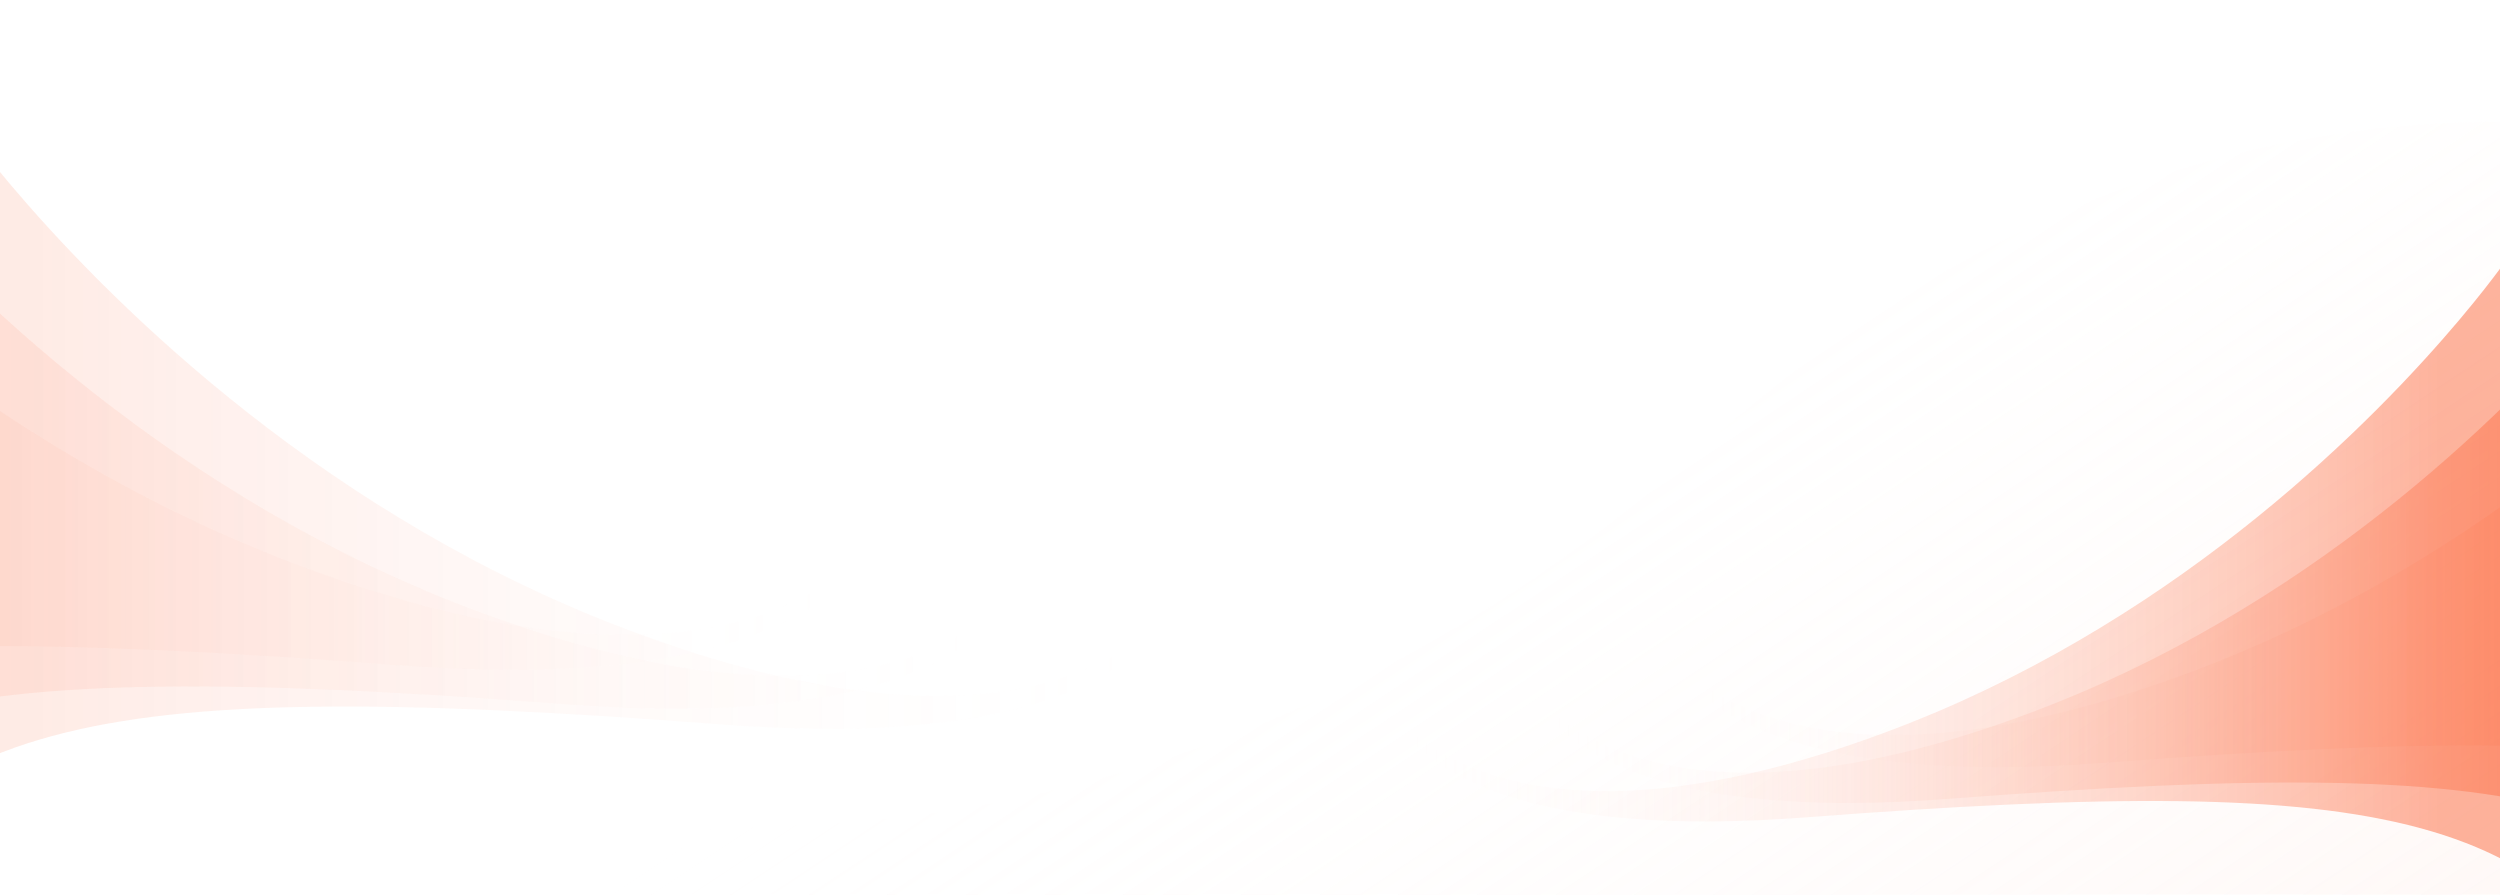 <svg width="1920" height="687" viewBox="0 0 1920 687" fill="none" xmlns="http://www.w3.org/2000/svg">
<path d="M1311.14 340.5C1562.81 116.666 1799.5 93.499 1923 93.499V687H-68H-336V650.5C-336 650.5 -127 415.5 193.5 561.5C411.702 660.9 887.952 716.885 1311.14 340.5Z" fill="url(#paint0_linear_0_844)"/>
<g opacity="0.6">
<path opacity="0.2" d="M-31.45 592.842C-20.63 587.1 -9.443 582.058 1.982 577.644C14.225 572.911 26.73 568.889 39.388 565.437C53.316 561.64 67.434 558.532 81.635 555.946C97.366 553.087 113.216 550.856 129.101 549.089C146.79 547.131 164.526 545.731 182.298 544.747C202.087 543.643 221.899 543.038 241.723 542.789C263.778 542.504 285.832 542.647 307.875 543.086C332.35 543.572 356.812 544.414 381.263 545.506C408.324 546.716 435.362 548.223 462.399 549.931C492.201 551.817 521.99 553.941 551.78 556.219C579.221 558.319 606.732 559.647 634.256 559.73C657.022 559.802 679.801 559.042 702.496 557.097C721.003 555.507 739.451 553.134 757.697 549.646C772.563 546.799 787.297 543.204 801.7 538.566C813.136 534.888 824.383 530.534 835.203 525.302C843.804 521.138 852.156 516.404 860.01 510.959C866.048 506.771 871.814 502.156 877.093 497.031C881.056 493.187 884.745 489.059 888.008 484.61C890.215 481.608 892.231 478.464 893.928 475.154C894.806 473.434 895.636 471.666 896.253 469.839C896.336 469.614 896.407 469.377 896.467 469.151C895.458 470.634 894.308 472.034 893.145 473.399C889.871 477.242 886.276 480.79 882.503 484.147C876.571 489.426 870.177 494.172 863.498 498.455C854.446 504.268 844.86 509.239 834.966 513.45C822.438 518.789 809.411 522.929 796.159 526.073C779.55 530.012 762.585 532.385 745.549 533.535C724.622 534.959 703.587 534.556 682.695 532.847C656.821 530.724 631.136 526.571 605.783 521.043C574.938 514.316 544.555 505.525 514.682 495.358C483.706 484.811 453.217 472.829 423.379 459.376C396.271 447.156 369.696 433.762 343.703 419.3C318.967 405.538 294.766 390.816 271.121 375.239C248.782 360.516 226.953 345.022 205.658 328.828C185.999 313.892 166.792 298.35 148.048 282.275C130.905 267.564 114.153 252.402 97.805 236.813C83.45 223.123 69.415 209.1 55.725 194.757C44.063 182.537 32.638 170.08 21.498 157.386C12.695 147.361 4.07 137.194 -4.341 126.849C-10.249 119.588 -16.051 112.257 -21.709 104.806C-24.664 100.915 -27.594 97 -30.429 93.014C-30.773 92.527 -31.117 92.041 -31.462 91.555L-31.438 592.842L-31.45 592.842Z" fill="url(#paint1_linear_0_844)"/>
<path opacity="0.2" d="M-150.087 577.419C-139.268 571.677 -128.08 566.635 -116.656 562.222C-104.412 557.488 -91.908 553.466 -79.249 550.014C-65.322 546.218 -51.204 543.109 -37.003 540.523C-21.272 537.664 -5.422 535.433 10.464 533.666C28.152 531.708 45.889 530.308 63.66 529.324C83.449 528.22 103.261 527.615 123.085 527.366C145.14 527.081 167.194 527.224 189.237 527.663C213.712 528.149 238.175 528.992 262.626 530.083C289.687 531.293 316.724 532.8 343.761 534.508C373.563 536.394 403.353 538.518 433.142 540.796C460.583 542.896 488.095 544.225 515.618 544.308C538.385 544.379 561.163 543.619 583.858 541.674C602.365 540.084 620.813 537.711 639.06 534.223C653.925 531.376 668.66 527.781 683.062 523.143C694.499 519.465 705.745 515.111 716.565 509.879C725.166 505.715 733.518 500.981 741.372 495.536C747.411 491.348 753.176 486.733 758.456 481.608C762.418 477.764 766.108 473.636 769.37 469.187C771.577 466.185 773.594 463.041 775.29 459.732C776.168 458.011 776.999 456.244 777.616 454.417C777.699 454.191 777.77 453.954 777.829 453.729C776.821 455.211 775.67 456.611 774.507 457.976C771.233 461.82 767.638 465.367 763.866 468.724C757.934 474.004 751.539 478.749 744.86 483.032C735.808 488.845 726.222 493.816 716.328 498.027C703.8 503.366 690.773 507.506 677.522 510.65C660.913 514.589 643.948 516.962 626.911 518.113C605.984 519.536 584.95 519.133 564.058 517.425C538.183 515.301 512.498 511.149 487.146 505.62C456.3 498.893 425.917 490.102 396.045 479.935C365.069 469.389 334.579 457.406 304.742 443.953C277.633 431.733 251.059 418.339 225.065 403.877C200.33 390.116 176.128 375.393 152.484 359.816C130.144 345.093 108.315 329.599 87.02 313.405C67.362 298.469 48.154 282.927 29.41 266.852C12.267 252.141 -4.485 236.979 -20.833 221.39C-35.188 207.7 -49.222 193.677 -62.913 179.334C-74.575 167.114 -86 154.657 -97.14 141.963C-105.943 131.938 -114.568 121.771 -122.979 111.426C-128.887 104.166 -134.688 96.834 -140.347 89.383C-143.301 85.492 -146.232 81.577 -149.067 77.591C-149.411 77.105 -149.755 76.618 -150.099 76.132L-150.075 577.419L-150.087 577.419Z" fill="url(#paint2_linear_0_844)"/>
<path opacity="0.2" d="M-315.987 549.492C-304.519 543.404 -292.662 538.058 -280.553 533.379C-267.577 528.36 -254.324 524.096 -240.907 520.436C-226.145 516.411 -211.182 513.115 -196.131 510.373C-179.457 507.341 -162.658 504.977 -145.821 503.102C-127.073 501.027 -108.275 499.543 -89.439 498.499C-68.465 497.329 -47.467 496.687 -26.455 496.423C-3.08 496.121 20.295 496.272 43.658 496.738C69.599 497.253 95.526 498.147 121.442 499.304C150.123 500.587 178.78 502.184 207.436 503.996C239.022 505.996 270.596 508.247 302.169 510.662C331.253 512.889 360.413 514.297 389.585 514.385C413.714 514.461 437.857 513.656 461.911 511.593C481.527 509.908 501.079 507.392 520.418 503.694C536.174 500.675 551.791 496.864 567.056 491.945C579.177 488.046 591.098 483.43 602.565 477.883C611.681 473.468 620.534 468.449 628.858 462.675C635.258 458.235 641.369 453.342 646.964 447.908C651.164 443.833 655.075 439.455 658.533 434.738C660.871 431.556 663.009 428.223 664.807 424.713C665.738 422.889 666.618 421.015 667.272 419.078C667.36 418.839 667.435 418.588 667.498 418.349C666.429 419.921 665.21 421.405 663.977 422.852C660.507 426.927 656.697 430.688 652.698 434.248C646.411 439.845 639.634 444.877 632.555 449.418C622.96 455.581 612.801 460.851 602.314 465.317C589.035 470.977 575.229 475.367 561.184 478.7C543.58 482.876 525.599 485.392 507.543 486.612C485.362 488.122 463.068 487.694 440.925 485.883C413.501 483.631 386.278 479.228 359.407 473.367C326.714 466.235 294.512 456.914 262.85 446.134C230.019 434.952 197.704 422.248 166.08 407.984C137.348 395.028 109.182 380.827 81.632 365.494C55.415 350.903 29.764 335.293 4.703 318.777C-18.974 303.167 -42.11 286.74 -64.681 269.57C-85.516 253.734 -105.873 237.256 -125.741 220.212C-143.91 204.615 -161.665 188.539 -178.992 172.011C-194.207 157.496 -209.082 142.628 -223.592 127.42C-235.953 114.464 -248.062 101.257 -259.869 87.798C-269.199 77.169 -278.34 66.389 -287.255 55.421C-293.517 47.723 -299.666 39.949 -305.664 32.05C-308.795 27.924 -311.9 23.773 -314.906 19.547C-315.27 19.031 -315.635 18.516 -316 18L-315.974 549.492L-315.987 549.492Z" fill="url(#paint3_linear_0_844)"/>
</g>
<path opacity="0.45" d="M1924.37 661.329C1914.42 656.049 1904.13 651.412 1893.62 647.353C1882.36 643 1870.86 639.301 1859.22 636.126C1846.41 632.635 1833.43 629.776 1820.37 627.398C1805.9 624.768 1791.33 622.717 1776.72 621.091C1760.45 619.291 1744.14 618.004 1727.79 617.098C1709.59 616.083 1691.37 615.527 1673.14 615.298C1652.86 615.036 1632.58 615.167 1612.31 615.571C1589.8 616.018 1567.3 616.793 1544.81 617.796C1519.93 618.909 1495.06 620.295 1470.2 621.866C1442.79 623.601 1415.39 625.554 1388 627.649C1362.76 629.58 1337.46 630.802 1312.14 630.878C1291.21 630.944 1270.26 630.245 1249.39 628.456C1232.37 626.994 1215.4 624.812 1198.62 621.604C1184.95 618.986 1171.4 615.68 1158.15 611.414C1147.64 608.031 1137.29 604.027 1127.34 599.216C1119.43 595.386 1111.75 591.033 1104.53 586.025C1098.97 582.173 1093.67 577.929 1088.82 573.216C1085.17 569.681 1081.78 565.884 1078.78 561.792C1076.75 559.032 1074.9 556.141 1073.33 553.097C1072.53 551.515 1071.76 549.889 1071.2 548.209C1071.12 548.001 1071.05 547.783 1071 547.576C1071.93 548.94 1072.99 550.227 1074.05 551.482C1077.07 555.017 1080.37 558.279 1083.84 561.367C1089.3 566.222 1095.18 570.586 1101.32 574.525C1109.65 579.871 1118.46 584.443 1127.56 588.316C1139.08 593.226 1151.06 597.034 1163.25 599.925C1178.52 603.547 1194.13 605.729 1209.79 606.788C1229.04 608.097 1248.38 607.726 1267.6 606.155C1291.39 604.202 1315.01 600.383 1338.33 595.299C1366.7 589.112 1394.64 581.028 1422.11 571.677C1450.6 561.978 1478.64 550.958 1506.08 538.586C1531.01 527.348 1555.45 515.03 1579.36 501.73C1602.1 489.074 1624.36 475.534 1646.11 461.208C1666.65 447.668 1686.73 433.419 1706.31 418.526C1724.39 404.79 1742.05 390.497 1759.29 375.713C1775.06 362.184 1790.46 348.24 1805.5 333.904C1818.7 321.313 1831.61 308.417 1844.2 295.226C1854.92 283.988 1865.43 272.532 1875.67 260.858C1883.77 251.638 1891.7 242.288 1899.44 232.774C1904.87 226.097 1910.21 219.354 1915.41 212.502C1918.13 208.923 1920.82 205.323 1923.43 201.657C1923.75 201.21 1924.06 200.762 1924.38 200.315L1924.36 661.329H1924.37Z" fill="url(#paint4_linear_0_844)"/>
<path opacity="0.45" d="M2033.48 647.146C2023.52 641.865 2013.24 637.228 2002.73 633.169C1991.47 628.816 1979.97 625.117 1968.33 621.942C1955.52 618.451 1942.54 615.592 1929.48 613.214C1915.01 610.585 1900.43 608.533 1885.82 606.908C1869.56 605.107 1853.24 603.82 1836.9 602.914C1818.7 601.9 1800.48 601.343 1782.25 601.114C1761.97 600.852 1741.68 600.983 1721.41 601.387C1698.9 601.834 1676.41 602.609 1653.92 603.613C1629.03 604.726 1604.17 606.111 1579.3 607.682C1551.89 609.417 1524.5 611.37 1497.1 613.465C1471.87 615.396 1446.56 616.618 1421.25 616.694C1400.31 616.76 1379.37 616.062 1358.49 614.272C1341.47 612.81 1324.51 610.628 1307.73 607.42C1294.06 604.802 1280.51 601.496 1267.26 597.23C1256.74 593.848 1246.4 589.844 1236.45 585.032C1228.54 581.202 1220.86 576.849 1213.63 571.841C1208.08 567.99 1202.78 563.746 1197.92 559.032C1194.28 555.497 1190.89 551.7 1187.89 547.609C1185.86 544.848 1184 541.957 1182.44 538.913C1181.63 537.331 1180.87 535.705 1180.3 534.025C1180.23 533.818 1180.16 533.6 1180.11 533.392C1181.03 534.756 1182.09 536.044 1183.16 537.298C1186.17 540.833 1189.48 544.096 1192.95 547.183C1198.4 552.039 1204.28 556.403 1210.43 560.341C1218.75 565.688 1227.57 570.259 1236.67 574.132C1248.19 579.042 1260.17 582.85 1272.36 585.741C1287.63 589.364 1303.23 591.546 1318.9 592.604C1338.15 593.913 1357.49 593.542 1376.7 591.971C1400.5 590.018 1424.12 586.199 1447.44 581.115C1475.8 574.929 1503.75 566.844 1531.22 557.494C1559.71 547.794 1587.75 536.775 1615.19 524.402C1640.12 513.164 1664.56 500.846 1688.46 487.546C1711.21 474.89 1733.47 461.35 1755.21 447.024C1775.76 433.484 1795.83 419.235 1815.42 404.342C1833.5 390.606 1851.16 376.313 1868.4 361.529C1884.16 348 1899.57 334.057 1914.6 319.72C1927.81 307.129 1940.71 294.233 1953.3 281.042C1964.03 269.804 1974.54 258.348 1984.78 246.674C1992.88 237.455 2000.81 228.104 2008.54 218.59C2013.98 211.913 2019.31 205.17 2024.52 198.318C2027.23 194.74 2029.93 191.139 2032.54 187.473C2032.85 187.026 2033.17 186.579 2033.49 186.131L2033.46 647.146H2033.48Z" fill="url(#paint5_linear_0_844)"/>
<path opacity="0.45" d="M2186.05 621.463C2175.5 615.864 2164.6 610.947 2153.46 606.644C2141.53 602.028 2129.34 598.107 2117 594.741C2103.42 591.039 2089.66 588.008 2075.82 585.486C2060.49 582.698 2045.04 580.524 2029.55 578.8C2012.31 576.891 1995.02 575.526 1977.7 574.566C1958.41 573.49 1939.1 572.9 1919.78 572.657C1898.28 572.38 1876.78 572.519 1855.3 572.947C1831.44 573.421 1807.6 574.242 1783.76 575.306C1757.38 576.486 1731.03 577.955 1704.68 579.621C1675.63 581.461 1646.59 583.531 1617.55 585.752C1590.81 587.8 1563.99 589.095 1537.16 589.176C1514.97 589.246 1492.77 588.505 1470.65 586.608C1452.61 585.058 1434.62 582.745 1416.84 579.344C1402.35 576.567 1387.99 573.062 1373.95 568.539C1362.8 564.953 1351.84 560.708 1341.29 555.606C1332.91 551.546 1324.77 546.93 1317.11 541.621C1311.23 537.537 1305.61 533.037 1300.46 528.04C1296.6 524.292 1293 520.266 1289.82 515.928C1287.67 513.001 1285.7 509.936 1284.05 506.708C1283.19 505.031 1282.38 503.307 1281.78 501.526C1281.7 501.306 1281.63 501.075 1281.58 500.855C1282.56 502.301 1283.68 503.666 1284.81 504.996C1288 508.744 1291.51 512.203 1295.19 515.477C1300.97 520.625 1307.2 525.252 1313.71 529.428C1322.53 535.096 1331.88 539.943 1341.52 544.05C1353.73 549.255 1366.43 553.293 1379.35 556.358C1395.54 560.199 1412.07 562.512 1428.68 563.634C1449.08 565.022 1469.58 564.629 1489.95 562.963C1515.17 560.893 1540.2 556.844 1564.91 551.453C1594.98 544.894 1624.6 536.322 1653.71 526.409C1683.91 516.125 1713.63 504.441 1742.71 491.323C1769.13 479.408 1795.04 466.348 1820.37 452.246C1844.48 438.828 1868.07 424.472 1891.12 409.283C1912.9 394.927 1934.17 379.819 1954.93 364.029C1974.09 349.465 1992.82 334.311 2011.09 318.636C2027.8 304.292 2044.12 289.508 2060.06 274.308C2074.05 260.959 2087.73 247.285 2101.08 233.3C2112.44 221.385 2123.58 209.238 2134.44 196.861C2143.02 187.086 2151.43 177.172 2159.62 167.085C2165.38 160.005 2171.04 152.856 2176.55 145.591C2179.43 141.797 2182.29 137.98 2185.05 134.093C2185.39 133.618 2185.72 133.144 2186.06 132.67L2186.04 621.463H2186.05Z" fill="url(#paint6_linear_0_844)"/>
<defs>
<linearGradient id="paint0_linear_0_844" x1="2332" y1="4531" x2="-22" y2="983.501" gradientUnits="userSpaceOnUse">
<stop stop-color="#FC5828"/>
<stop offset="1" stop-color="white" stop-opacity="0"/>
</linearGradient>
<linearGradient id="paint1_linear_0_844" x1="896.455" y1="342.198" x2="-31.485" y2="342.198" gradientUnits="userSpaceOnUse">
<stop stop-color="white" stop-opacity="0"/>
<stop offset="0.94" stop-color="#FC5828"/>
</linearGradient>
<linearGradient id="paint2_linear_0_844" x1="777.817" y1="326.775" x2="-150.123" y2="326.775" gradientUnits="userSpaceOnUse">
<stop stop-color="white" stop-opacity="0"/>
<stop offset="0.94" stop-color="#FC5828"/>
</linearGradient>
<linearGradient id="paint3_linear_0_844" x1="667.485" y1="283.746" x2="-316.025" y2="283.746" gradientUnits="userSpaceOnUse">
<stop stop-color="white" stop-opacity="0"/>
<stop offset="0.94" stop-color="#FC5828"/>
</linearGradient>
<linearGradient id="paint4_linear_0_844" x1="1071.01" y1="430.822" x2="1924.4" y2="430.822" gradientUnits="userSpaceOnUse">
<stop stop-color="white" stop-opacity="0"/>
<stop offset="0.94" stop-color="#FC5828"/>
</linearGradient>
<linearGradient id="paint5_linear_0_844" x1="1180.12" y1="416.639" x2="2033.51" y2="416.639" gradientUnits="userSpaceOnUse">
<stop stop-color="white" stop-opacity="0"/>
<stop offset="0.94" stop-color="#FC5828"/>
</linearGradient>
<linearGradient id="paint6_linear_0_844" x1="1281.59" y1="377.066" x2="2186.08" y2="377.066" gradientUnits="userSpaceOnUse">
<stop stop-color="white" stop-opacity="0"/>
<stop offset="0.94" stop-color="#FC5828"/>
</linearGradient>
</defs>
</svg>

